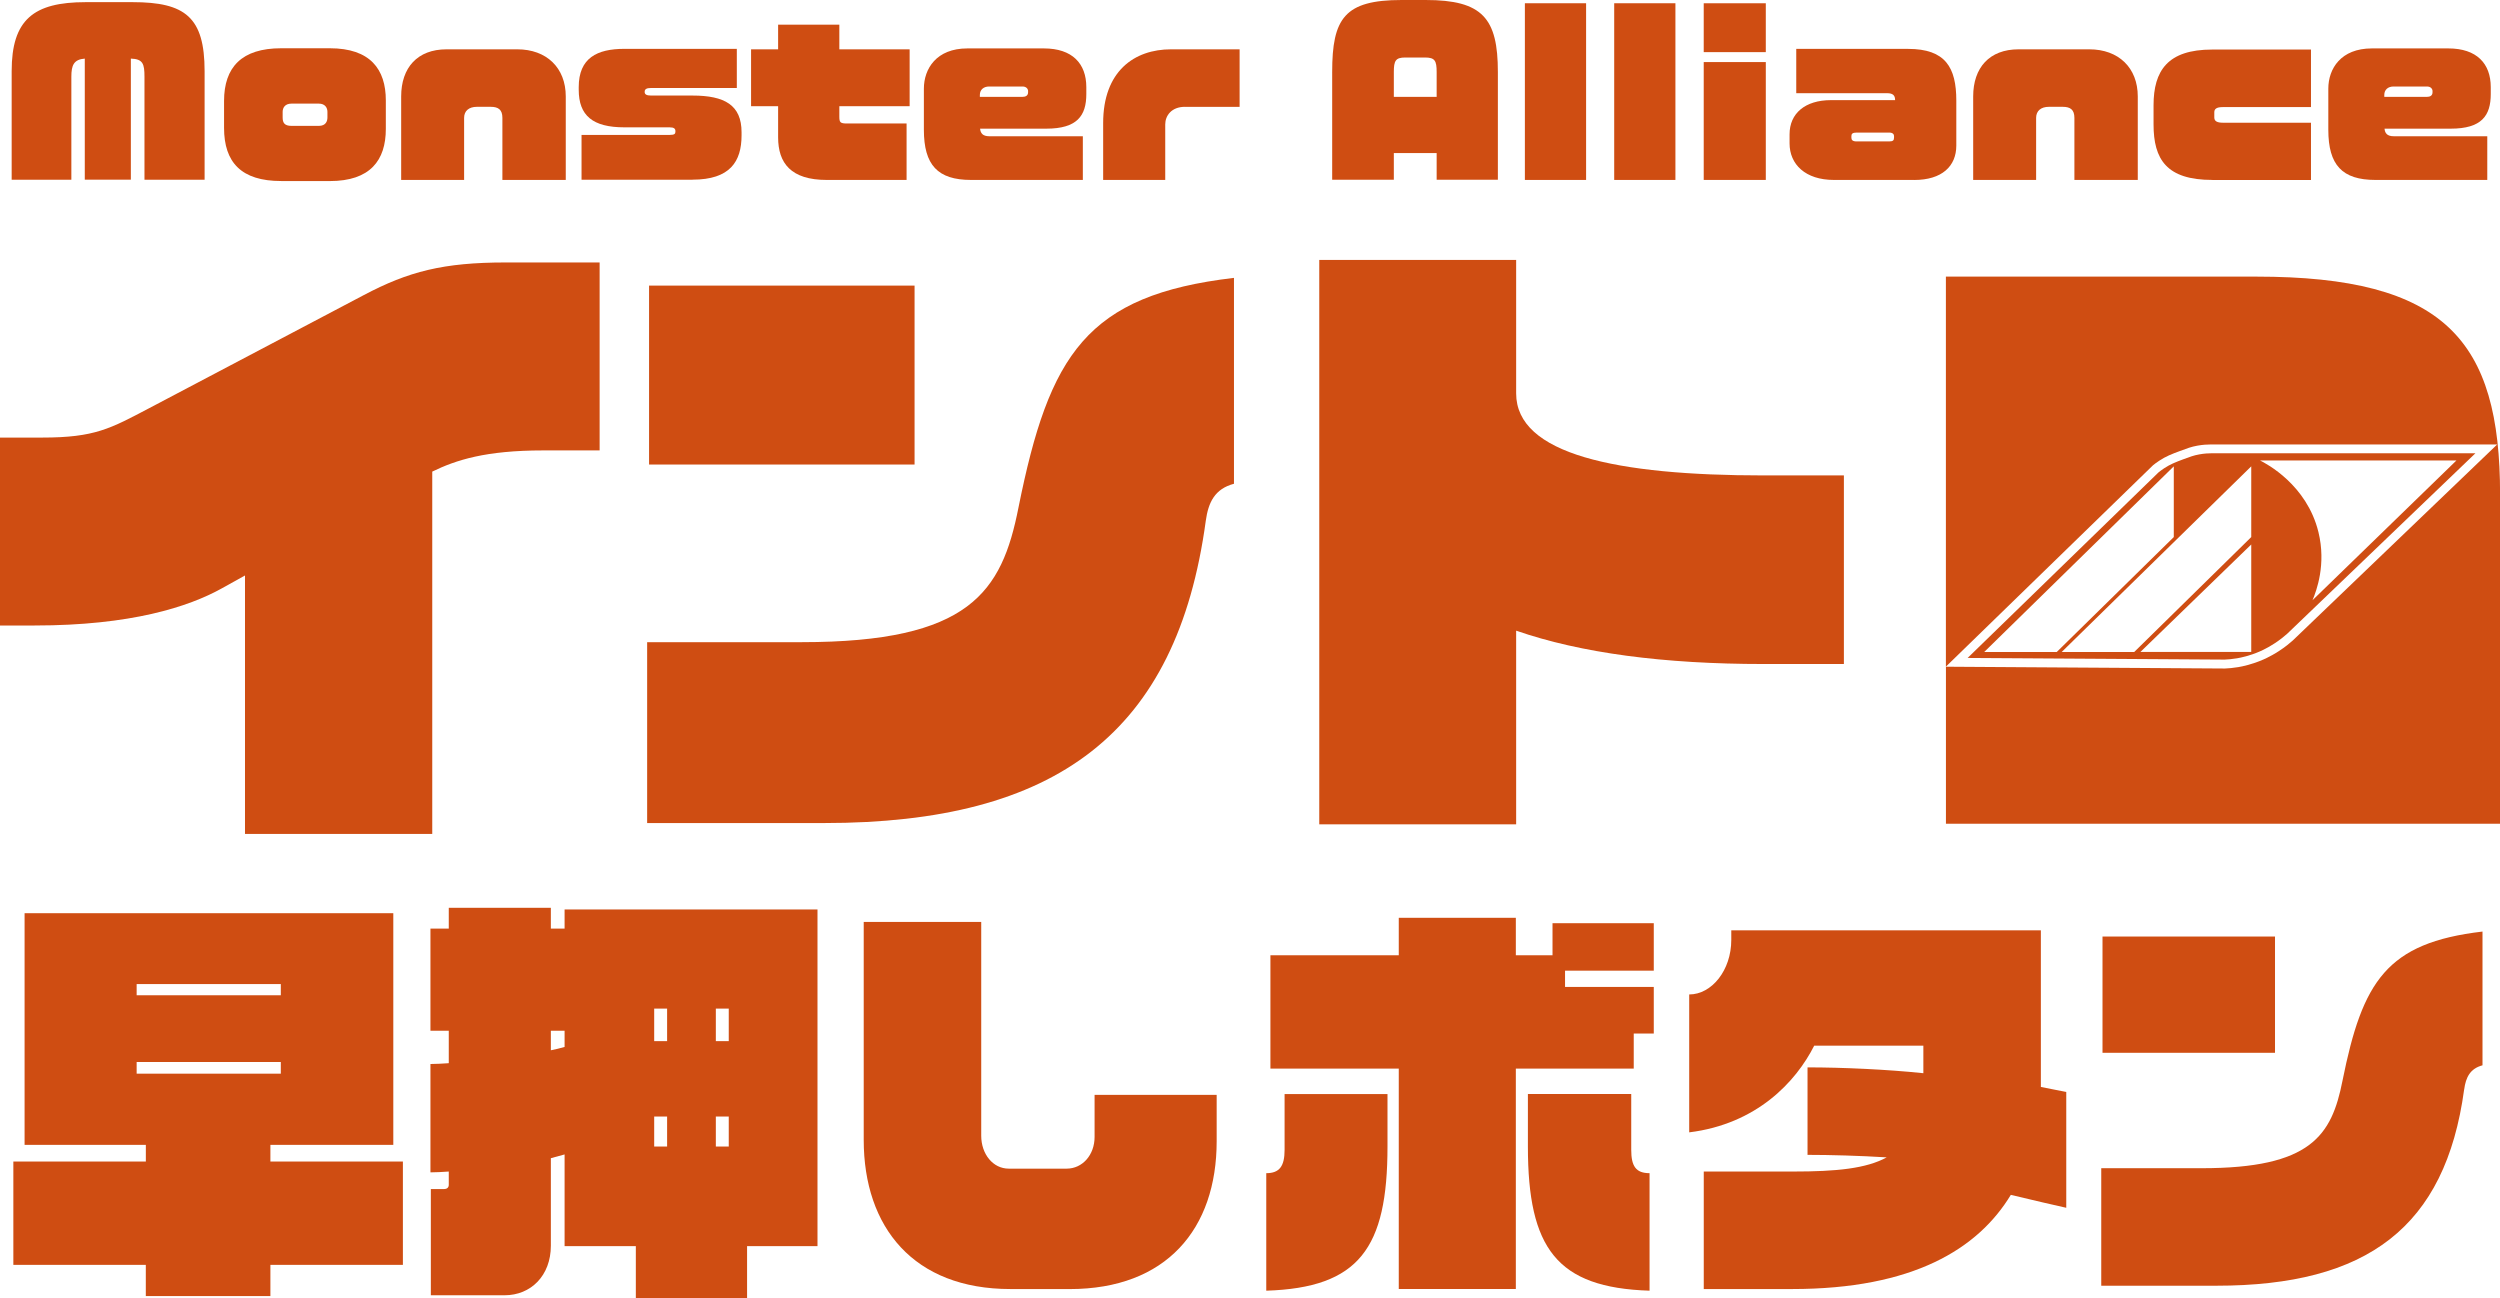 <?xml version="1.0" encoding="UTF-8"?>
<svg xmlns="http://www.w3.org/2000/svg" viewBox="0 0 638.69 331.66">
    <defs>
        <style>
            .d {
                fill: #cf4d12;
            }
        </style>
    </defs><g id="a"/><g id="b">
        <g id="c">
            <g>
                <g><path class="d" d="M138.78,115.07c-14.75,0-22.28,2.46-28.35,5.41v92.57H62.59v-66.03l-5.9,3.28c-8.52,4.75-23.27,9.5-47.84,9.5H0v-48.01H10.81c13.44,0,17.37-2.29,27.36-7.54l54.73-28.84c11.47-6.06,20.32-8.36,36.37-8.36h23.92v48.01h-14.42Z"/><path class="d" d="M308.04,133.1c-7.37,54.23-38.18,77.17-97.49,77.17h-45.22v-46.21h39.49c42.93,0,51.12-12.78,55.38-34.41,7.87-39.16,17.37-54.23,55.05-58.66v52.6c-4.92,1.31-6.55,4.75-7.21,9.5Zm-142.22-14.42v-45.71h67.83v45.71h-67.83Z"/><path class="d" d="M450.59,169.64c-25.56,0-46.7-2.79-63.25-8.52v49.48h-50.3V66.41h50.3v34.08c0,15.57,25.56,20.97,63.25,20.97h20.48v48.17h-20.48Z"/><g><path class="d" d="M577.38,166.4c.82-.36,3.07-1.4,5.57-3.35,.57-.44,1.03-.84,1.36-1.13,16.03-15.37,32.06-30.75,48.1-46.12h-67.43c-.78,0-1.87,.06-3.14,.29-1.42,.26-2.36,.61-4.1,1.26-1.89,.71-3.26,1.23-4.88,2.3-.62,.41-1.11,.79-1.44,1.06-16.25,15.79-32.49,31.59-48.74,47.38,21.89,.14,43.78,.28,65.67,.42,.82-.03,1.9-.12,3.15-.33,.98-.17,3.22-.61,5.89-1.78Zm50.18-48.76c-12.26,11.9-24.52,23.8-36.77,35.7,1.02-2.4,3.54-9.18,1.51-17.42-2.97-12.09-13.32-17.48-14.91-18.28h50.17Zm-120.63,48.92c16.14-15.81,32.28-31.62,48.42-47.42v18.07c-9.97,9.79-19.94,19.57-29.9,29.36h-18.52Zm19.79,0c16.14-15.81,32.28-31.62,48.42-47.42v18.07c-9.97,9.79-19.94,19.57-29.9,29.36h-18.52Zm20.1,0c9.44-9.15,18.88-18.3,28.32-27.46v27.46h-28.32Z"/><path class="d" d="M576.43,70.67h-79.3v99.64c17.64-17.15,35.28-34.29,52.91-51.44,.37-.3,.9-.71,1.57-1.15,1.76-1.16,3.24-1.73,5.3-2.49,1.89-.71,2.91-1.09,4.45-1.37,1.38-.25,2.56-.31,3.41-.31h73.2c-17.4,16.69-34.81,33.38-52.21,50.07-.36,.32-.86,.75-1.47,1.23-2.71,2.11-5.16,3.25-6.05,3.64-2.89,1.27-5.32,1.75-6.39,1.94-1.35,.23-2.53,.32-3.42,.36-23.76-.15-47.53-.3-71.29-.46v40.12h141.57V126.38c0-39.49-14.09-55.71-62.26-55.71Z"/></g>
                </g>
                <g><path class="d" d="M69.08,323.14v7.98h-31.83v-7.98H3.41v-26.4H37.26v-4.26H6.28v-59.18H100.48v59.18h-31.4v4.26h33.85v26.4h-33.85Zm2.66-71.74H34.91v2.87h36.83v-2.87Zm0,19.91H34.91v2.98h36.83v-2.98Z"/><path class="d" d="M190.86,318.35v13.31h-28.42v-13.31h-18.2v-23.42l-3.51,.96v22.35c0,7.66-5.11,12.67-11.82,12.67h-18.84v-27.14h3.41c.75,0,1.17-.43,1.17-1.06v-3.41c-1.7,.11-3.19,.21-4.68,.21v-27.68c1.49,0,3.09-.11,4.68-.21v-8.3h-4.68v-26.08h4.68v-5.32h26.08v5.32h3.51v-4.9h64.61v86.01h-17.99Zm-46.62-55.03h-3.51v5c1.17-.21,2.34-.53,3.51-.85v-4.15Zm26.19-5.64h-3.3v8.3h3.3v-8.3Zm0,27.57h-3.3v7.66h3.3v-7.66Zm15.75-27.57h-3.3v8.3h3.3v-8.3Zm0,27.57h-3.3v7.66h3.3v-7.66Z"/><path class="d" d="M273.25,329.32h-15.12c-24.7,0-37.47-15.75-37.47-38.11v-55.67h30.02v54.61c0,4.68,2.98,8.41,7.03,8.41h14.8c4.04,0,7.13-3.51,7.13-8.09v-10.75h31.19v11.82c0,22.46-12.88,37.79-37.58,37.79Z"/><path class="d" d="M323.5,329.74v-30.02c3.41,0,4.68-1.81,4.68-5.96v-14.26h26.29v13.41c0,25.97-7.24,36.08-30.98,36.83Zm93.88-65.68v8.94h-30.12v56.31h-29.91v-56.31h-32.79v-28.95h32.79v-9.58h29.91v9.58h9.37v-8.2h25.87v12.13h-22.67v4.15h22.67v11.92h-5.11Zm-27.04,28.85v-13.41h26.4v14.26c0,4.15,1.17,5.96,4.68,5.96v30.02c-23.74-.75-31.08-10.86-31.08-36.83Z"/><path class="d" d="M513.72,305.26c-8.41,13.84-25.01,24.06-55.88,24.06h-22.57v-30.02h22.89c10.96,0,18.63-.75,23.84-3.62-6.92-.43-14.48-.64-20.22-.64v-22.35c8.94,0,20.44,.53,29.59,1.49v-7.03h-27.89c-4.68,9.26-14.69,20.01-31.93,22.14v-35.23c5.75,0,10.75-6.17,10.75-13.94v-2.45h79.09v40.02c2.77,.53,5.22,1.06,6.49,1.28v29.59c-2.87-.64-7.98-1.81-14.16-3.3Z"/><path class="d" d="M629.53,278.33c-4.79,35.23-24.8,50.14-63.33,50.14h-29.38v-30.02h25.65c27.89,0,33.21-8.3,35.98-22.35,5.11-25.44,11.28-35.23,35.77-38.11v34.17c-3.19,.85-4.26,3.09-4.68,6.17Zm-92.39-9.37v-29.7h44.07v29.7h-44.07Z"/></g>
                <g><path class="d" d="M36.91,45.91V19.61c0-3.31-.39-4.53-3.48-4.64v30.94h-11.77V14.97c-2.82,.22-3.43,1.71-3.43,4.64v26.3H2.98V18.18C2.98,5.03,8.56,.55,21.88,.55h11.99c13.48,0,18.4,3.87,18.4,17.63v27.74h-15.36Z"/><path class="d" d="M84.26,46.25h-12.43c-10.17,0-14.59-4.75-14.59-13.59v-6.85c0-8.67,4.53-13.48,14.59-13.48h12.43c10.33,0,14.31,5.36,14.31,13.32v7.29c0,8.01-3.98,13.32-14.31,13.32Zm-.61-17.68c0-1.05-.61-2.1-2.21-2.1h-6.96c-1.71,0-2.27,1.1-2.27,2.1v1.44c0,1.27,.39,2.15,2.27,2.15h6.96c1.82,0,2.21-1.22,2.21-2.15v-1.44Z"/><path class="d" d="M128.35,45.97v-15.86c0-2.1-1.05-2.82-2.98-2.82h-3.54c-2.04,0-3.26,1.05-3.26,2.82v15.86h-16.08V24.64c0-7.35,4.14-12.04,11.6-12.04h18.07c7.46,0,12.38,4.7,12.38,12.04v21.33h-16.19Z"/><path class="d" d="M176.91,45.91h-28.34v-11.44h22.49c1.27,0,1.49-.28,1.49-.83v-.17c0-.61-.39-.94-1.49-.94h-11.55c-8.07,0-11.66-2.98-11.66-9.61v-.66c0-7.46,4.7-9.78,11.66-9.78h28.73v10h-21.94c-1.16,0-1.6,.33-1.6,.94v.11c0,.55,.44,.88,1.6,.88h10.61c8.23,0,12.54,2.43,12.54,9.39v.77c0,6.69-2.93,11.33-12.54,11.33Z"/><path class="d" d="M214.43,27.13v2.65c0,1.49,.22,1.77,1.99,1.77h15.19v14.42h-20.39c-9.17,0-12.43-4.31-12.43-10.88v-7.96h-6.91V12.6h6.91V6.3h15.64v6.3h17.96v14.53h-17.96Z"/><path class="d" d="M267.3,32.88h-16.91c.11,1.1,.61,1.93,2.38,1.93h23.87v11.16h-28.57c-8.51,0-12.04-3.81-12.04-12.82v-10.5c0-5.08,3.2-10.28,11.11-10.28h19.56c7.24,0,10.83,3.87,10.83,9.89v1.77c0,5.52-2.32,8.84-10.22,8.84Zm-4.64-9.56c0-.66-.5-1.22-1.44-1.22h-8.51c-1.44,0-2.38,.83-2.38,2.15v.5h10.88c.83,0,1.44-.33,1.44-1.16v-.28Z"/><path class="d" d="M302.72,27.29c-3.43,0-5.03,2.27-5.03,4.48v14.2h-15.86v-14.53c0-13.26,7.96-18.84,17.35-18.84h17.51v14.7h-13.98Z"/><path class="d" d="M367.03,45.91v-6.8h-10.94v6.8h-15.75V18.4c0-13.7,3.15-18.4,17.74-18.4h6.13c14.59,0,18.46,4.7,18.46,18.4v27.52h-15.64Zm0-27.52c0-2.87-.44-3.7-2.98-3.7h-5.03c-2.49,0-2.93,.83-2.93,3.7v6.35h10.94v-6.35Z"/><path class="d" d="M389.57,45.97V.83h15.64V45.97h-15.64Z"/><path class="d" d="M412.39,45.97V.83h15.64V45.97h-15.64Z"/><path class="d" d="M435.26,13.32V.83h15.86V13.32h-15.86Zm0,32.65V15.86h15.86v30.11h-15.86Z"/><path class="d" d="M489.02,45.97h-20.5c-7.29,0-11.33-3.98-11.33-9.34v-2.32c0-5.3,3.92-8.73,10.61-8.73h16.35c0-1.16-.5-1.77-2.04-1.77h-23.21V12.49h28.57c9.56,0,12.32,4.75,12.32,13.21v11.49c0,5.3-3.7,8.79-10.77,8.79Zm-5.14-11.22c0-.44-.33-.88-1.22-.88h-8.34c-1.05,0-1.33,.33-1.33,.88v.44c0,.55,.28,.94,1.33,.94h8.34c.94,0,1.22-.28,1.22-.94v-.44Z"/><path class="d" d="M529.96,45.97v-15.86c0-2.1-1.05-2.82-2.98-2.82h-3.54c-2.04,0-3.26,1.05-3.26,2.82v15.86h-16.08V24.64c0-7.35,4.14-12.04,11.6-12.04h18.07c7.46,0,12.38,4.7,12.38,12.04v21.33h-16.19Z"/><path class="d" d="M565.21,45.97c-11.71,0-15.03-5.25-15.03-14.2v-4.86c0-8.84,3.59-14.25,14.97-14.25h25.25v14.7h-22.54c-1.71,0-2.16,.55-2.16,1.33v1.33c0,.94,.72,1.33,2.21,1.33h22.49v14.64h-25.2Z"/><path class="d" d="M626.1,32.88h-16.91c.11,1.1,.61,1.93,2.38,1.93h23.87v11.16h-28.57c-8.51,0-12.04-3.81-12.04-12.82v-10.5c0-5.08,3.2-10.28,11.11-10.28h19.56c7.24,0,10.83,3.87,10.83,9.89v1.77c0,5.52-2.32,8.84-10.22,8.84Zm-4.64-9.56c0-.66-.5-1.22-1.44-1.22h-8.51c-1.44,0-2.38,.83-2.38,2.15v.5h10.88c.83,0,1.44-.33,1.44-1.16v-.28Z"/></g>
            </g>
        </g>
    </g>
</svg>
